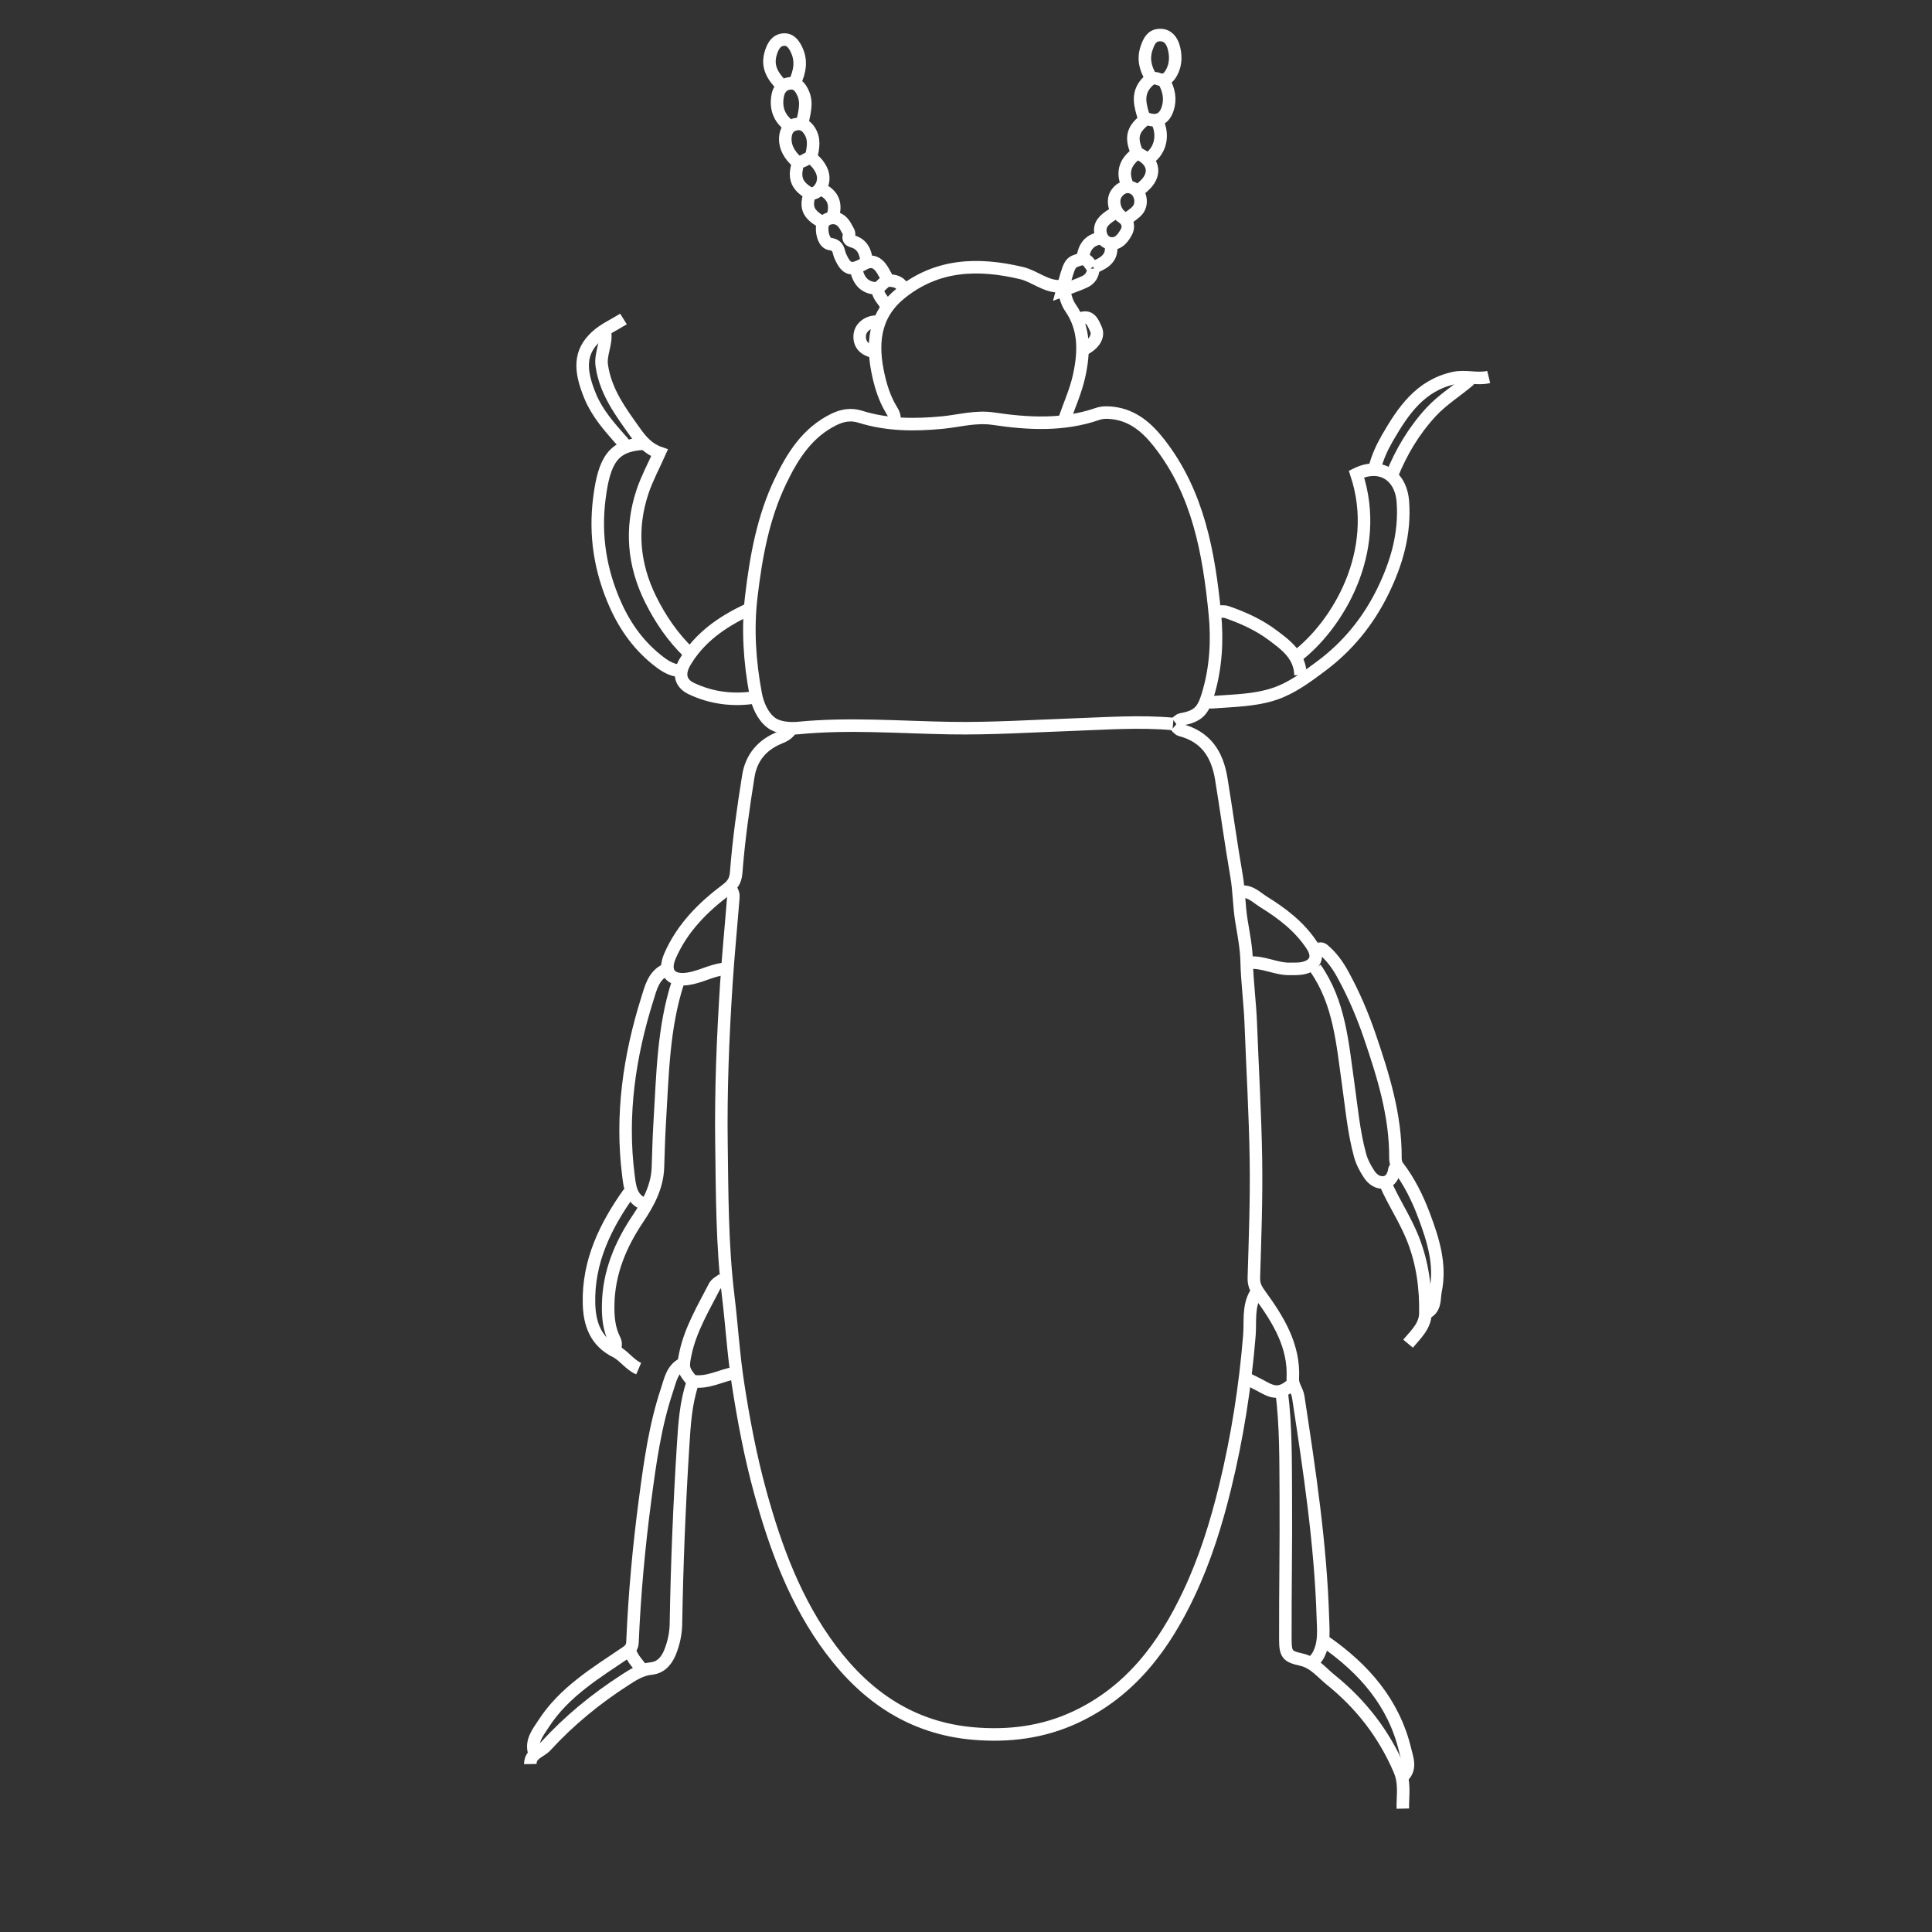 <?xml version="1.0" encoding="utf-8"?>
<!-- Generator: Adobe Illustrator 18.1.1, SVG Export Plug-In . SVG Version: 6.00 Build 0)  -->
<svg version="1.0" id="Layer_1" xmlns="http://www.w3.org/2000/svg" xmlns:xlink="http://www.w3.org/1999/xlink" x="0px" y="0px"
	 width="270px" height="270px" viewBox="0 0 270 270" enable-background="new 0 0 270 270" xml:space="preserve">
<rect x="0" y="0" width="270" height="270" fill="#333333" stroke="none"/>
<g id="TSch3W_1_">
	<g>
		<path fill="none" stroke="#FFFFFF" stroke-width="1.75" d="M175.466,180.8c-1.065,1.824-0.705,3.907-0.862,5.839
			c-0.584,7.156-1.69,14.198-3.39,21.176c-1.248,5.121-2.812,10.114-5.055,14.872c-3.483,7.389-8.188,13.702-15.851,17.283
			c-4.544,2.123-9.338,2.718-14.28,2.293c-8.481-0.729-14.89-5.048-19.878-11.698c-4.925-6.566-7.72-14.116-9.877-21.937
			c-1.386-5.025-2.351-10.142-3.144-15.287c-0.624-4.049-0.865-8.148-1.358-12.21c-0.858-7.075-0.848-14.184-0.945-21.27
			c-0.102-7.428,0.2-14.873,0.679-22.304c0.262-4.065,0.664-8.113,0.983-12.17c0.033-0.426-0.088-0.765-0.332-1.085"/>
		<path fill="none" stroke="#FFFFFF" stroke-width="1.75" d="M164.24,101.397c0.248,0.215,0.464,0.55,0.749,0.626
			c3.525,0.933,5.121,3.355,5.689,6.828c0.737,4.514,1.347,9.048,2.128,13.549c0.366,2.109,0.343,4.226,0.69,6.321
			c0.31,1.868,0.685,3.788,0.726,5.624c0.064,2.9,0.464,5.759,0.573,8.644c0.242,6.384,0.629,12.766,0.724,19.152
			c0.082,5.463-0.124,10.931-0.289,16.395c-0.031,1.03,0.285,1.599,0.904,2.453c2.508,3.46,4.787,7.114,4.536,11.686
			c-0.051,0.94,0.627,1.65,0.761,2.531c1.563,10.268,3.131,20.539,3.446,30.94c0.045,1.483,0.21,3.054-0.363,4.558
			c-0.266,0.699-0.639,1.22-1.183,1.671"/>
		<path fill="none" stroke="#FFFFFF" stroke-width="1.75" d="M96.788,193.267c-0.954,2.813-1.133,5.759-1.317,8.676
			c-0.526,8.33-0.868,16.67-1.007,25.018c-0.022,1.329-0.314,2.692-0.83,3.961c-0.489,1.201-1.299,2.125-2.627,2.257
			c-1.436,0.142-2.562,0.893-3.692,1.62c-4.055,2.609-7.765,5.65-11.025,9.21c-0.746,0.815-2.196,1.045-2.173,2.521"/>
		<path fill="none" stroke="#FFFFFF" stroke-width="1.75" d="M95.366,190.62c-1.448,0.746-1.695,2.269-2.133,3.573
			c-1.678,4.993-2.392,10.188-3.08,15.391c-0.874,6.614-1.482,13.246-1.763,19.91c-0.025,0.592-0.247,0.999-0.881,1.429
			c-4.221,2.863-8.661,5.519-11.525,9.945c-0.812,1.255-1.885,2.507-1.271,4.224"/>
		<path fill="none" stroke="#FFFFFF" stroke-width="1.75" d="M179.131,194.633c0.59,4.758,0.53,9.545,0.562,14.322
			c0.044,6.733-0.083,13.466-0.062,20.199c0.006,2.059,0.32,2.359,2.235,2.781c1.765,0.389,2.829,1.799,4.107,2.829
			c4.198,3.38,7.406,7.499,9.584,12.532c0.842,1.946,0.448,3.639,0.489,5.462"/>
		<path fill="none" stroke="#FFFFFF" stroke-width="1.75" d="M164.298,101.064c0.26-0.183,0.5-0.48,0.784-0.531
			c2.438-0.436,3.064-1.261,3.732-3.471c1.126-3.721,1.333-7.574,0.966-11.288c-0.835-8.447-2.3-16.826-7.747-23.809
			c-1.641-2.104-3.588-3.876-6.44-4.243c-0.777-0.1-1.514-0.115-2.25,0.139c-4.77,1.646-9.666,1.371-14.508,0.652
			c-2.484-0.369-4.753,0.311-7.117,0.54c-3.883,0.375-7.738,0.366-11.508-0.817c-1.288-0.404-2.479-0.199-3.67,0.384
			c-3.724,1.823-5.783,5.118-7.474,8.646c-2.43,5.067-3.41,10.523-4.069,16.073c-0.546,4.596-0.231,9.124,0.605,13.624
			c0.284,1.531,0.996,3.172,2.214,4.067c0.934,0.686,2.51,0.833,3.751,0.712c7.093-0.693,14.176-0.101,21.259,0.013
			c5.745,0.093,11.473-0.284,17.205-0.488c4.639-0.165,9.265-0.51,13.904-0.093"/>
		<path fill="none" stroke="#FFFFFF" stroke-width="1.75" d="M89.825,62.01c-4.105,0.255-5.388,2.263-6.068,7.678
			c-0.647,5.153,0.133,10.058,2.23,14.781c1.431,3.223,3.455,5.992,6.296,8.117c0.799,0.597,1.672,1.083,2.705,1.166"/>
		<path fill="none" stroke="#FFFFFF" stroke-width="1.75" d="M92.995,135.551c-1.677,0.808-2.065,2.575-2.52,4.023
			c-2.531,8.04-3.731,16.269-2.651,24.707c0.2,1.566,0.344,3.278,2.196,3.988"/>
		<path fill="none" stroke="#FFFFFF" stroke-width="1.75" d="M94.758,137.229c-2.083,6.372-2.154,13.008-2.56,19.598
			c-0.129,2.096-0.179,4.197-0.249,6.296c-0.091,2.738-1.344,5.027-2.813,7.215c-2.434,3.628-4.059,7.519-4.143,11.959
			c-0.032,1.709,0.097,3.397,0.886,4.93c0.242,0.469,0.134,0.822,0.098,1.238"/>
		<path fill="none" stroke="#FFFFFF" stroke-width="1.75" d="M181.172,91.763c5.68-4.32,12-14.628,8.399-25.517
			c3.252-1.592,6.203,0.077,6.484,3.883c0.327,4.424-0.86,8.551-2.81,12.531c-2.05,4.183-4.925,7.69-8.596,10.424
			c-1.988,1.48-4.066,3.048-6.458,3.863c-2.87,0.978-5.931,0.963-8.932,1.204c-0.149,0.012-0.312-0.157-0.469-0.241"/>
		<path fill="none" stroke="#FFFFFF" stroke-width="1.75" d="M199.419,183.444c1.245-0.678,0.986-1.97,1.206-3.045
			c0.758-3.702-0.351-7.168-1.615-10.538c-0.897-2.394-2.048-4.73-3.611-6.781c-0.361-0.473-0.386-0.922-0.385-1.314
			c0.024-5.898-1.694-11.407-3.566-16.906c-1.028-3.02-2.269-5.921-3.803-8.712c-0.705-1.284-1.534-2.434-2.659-3.392
			c-0.435-0.37-0.699-0.099-1.042,0.01"/>
		<path fill="none" stroke="#FFFFFF" stroke-width="1.75" d="M183.841,135.319c3.37,4.823,3.767,10.494,4.557,16.047
			c0.479,3.366,0.768,6.761,1.666,10.059c0.262,0.961,0.707,1.798,1.245,2.629c0.544,0.84,1.316,1.314,2.195,1.174
			c0.812-0.129,1.253-0.903,1.362-1.769c0.014-0.109,0.141-0.203,0.216-0.305"/>
		<path fill="none" stroke="#FFFFFF" stroke-width="1.75" d="M84.563,46.527c0.202,1.551-0.688,2.977-0.465,4.549
			c0.519,3.668,2.654,6.502,4.711,9.386c0.862,1.208,1.827,2.289,3.361,2.828c-0.801,1.801-1.748,3.547-2.37,5.402
			c-1.729,5.159-1.275,10.239,1.13,15.08c1.369,2.755,3.107,5.307,5.352,7.465"/>
		<path fill="none" stroke="#FFFFFF" stroke-width="1.75" d="M148.239,40.006c-2.075,0.118-3.596-1.398-5.501-1.848
			c-6.085-1.437-11.867-1.258-16.946,2.904c-3.732,3.058-3.988,7.134-3.019,11.448c0.359,1.598,0.86,3.168,1.715,4.616
			c0.3,0.507,0.733,1.133,0.392,1.843"/>
		<path fill="none" stroke="#FFFFFF" stroke-width="1.75" d="M110.517,101.947c-0.375,0.574-0.867,0.872-1.544,1.143
			c-2.396,0.962-3.965,2.721-4.389,5.358c-0.716,4.452-1.346,8.913-1.695,13.414c-0.069,0.889-0.272,1.645-1.318,2.427
			c-3.294,2.464-6.221,5.364-7.936,9.305c-1.005,2.31,0.137,3.515,2.409,3.212c1.761-0.235,3.29-1.161,5.028-1.387"/>
		<path fill="none" stroke="#FFFFFF" stroke-width="1.75" d="M87.895,166.699c-3.302,4.636-5.728,9.621-5.581,15.466
			c0.07,2.797,0.877,5.287,3.742,6.719c1.148,0.574,1.934,1.841,3.2,2.382"/>
		<path fill="none" stroke="#FFFFFF" stroke-width="1.75" d="M185.213,229.448c5.443,3.792,9.603,8.566,11.169,15.169
			c0.254,1.073,0.822,2.426-0.216,3.535"/>
		<path fill="none" stroke="#FFFFFF" stroke-width="1.75" d="M208.046,52.683c-1.597,0.389-3.193-0.216-4.839,0.143
			c-4.734,1.033-7.113,4.592-9.3,8.362c-0.776,1.338-1.431,2.772-1.806,4.301"/>
		<path fill="none" stroke="#FFFFFF" stroke-width="1.75" d="M193.65,165.474c1.154,2.618,2.767,4.999,3.823,7.678
			c1.329,3.372,1.795,6.861,1.723,10.429c-0.036,1.761-1.366,2.938-2.418,4.199"/>
		<path fill="none" stroke="#FFFFFF" stroke-width="1.75" d="M87.131,44.577c-1.283,0.804-2.723,1.437-3.816,2.447
			c-2.355,2.176-2.37,4.656-0.815,8.392c0.968,2.326,2.616,4.19,4.255,6.051c0.253,0.288,0.55,0.522,0.513,0.953"/>
		<path fill="none" stroke="#FFFFFF" stroke-width="1.75" d="M205.407,53.078c-1.781,1.542-3.816,2.764-5.432,4.523
			c-2.389,2.602-4.154,5.565-5.466,8.821"/>
		<path fill="none" stroke="#FFFFFF" stroke-width="1.75" d="M111.058,11.579c0.721-1.57,1.045-3.11,0.182-4.789
			c-0.4-0.777-0.892-1.302-1.687-1.264c-0.794,0.037-1.315,0.535-1.656,1.381c-0.733,1.823-0.41,3.282,1.382,5.046"/>
		<path fill="none" stroke="#FFFFFF" stroke-width="1.75" d="M159.883,16.512c-0.503-1.679-1.079-3.349,0.333-4.918
			c0.475-0.527,0.943-0.847,1.651-0.559c0.941,0.382,1.471-0.198,1.853-0.882c0.652-1.169,0.634-2.491,0.268-3.692
			c-0.236-0.776-0.797-1.593-1.906-1.565c-1.163,0.029-1.523,0.943-1.816,1.752c-0.532,1.467-0.238,2.899,0.604,4.212"/>
		<path fill="none" stroke="#FFFFFF" stroke-width="1.75" d="M101.036,178.761c-0.4,0.33-0.958,0.579-1.176,1.002
			c-1.56,3.039-3.341,5.987-4.069,9.389c-0.423,1.977-0.339,2.345,0.936,3.843c2.184,0.385,3.981-0.786,5.954-1.097"/>
		<path fill="none" stroke="#FFFFFF" stroke-width="1.75" d="M181.748,94.348c-0.065-2.774-2.062-4.217-3.99-5.649
			c-1.903-1.413-4.063-2.379-6.296-3.155c-0.411-0.143-0.9-0.061-1.353-0.083"/>
		<path fill="none" stroke="#FFFFFF" stroke-width="1.75" d="M174.552,134.552c1.962-0.2,3.731,0.884,5.682,0.852
			c0.575-0.009,1.151,0.024,1.72-0.076c1.872-0.328,2.442-1.588,1.409-3.174c-1.725-2.647-4.182-4.508-6.814-6.14
			c-0.931-0.577-1.747-1.486-3.001-1.404"/>
		<path fill="none" stroke="#FFFFFF" stroke-width="1.75" d="M104.349,85.278c-3.492,1.676-6.6,3.826-8.618,7.237
			c-0.952,1.609-0.672,2.976,0.888,3.716c2.796,1.326,5.781,1.703,8.856,1.236"/>
		<path fill="none" stroke="#FFFFFF" stroke-width="1.75" d="M148.651,40.592c0.262,0.82,0.418,1.658,0.938,2.404
			c2.078,2.98,1.937,6.316,1.2,9.618c-0.457,2.045-1.338,3.994-2.029,5.987"/>
		<path fill="none" stroke="#FFFFFF" stroke-width="1.75" d="M121.102,36.464c-0.137-1.265-0.582-2.331-1.924-2.722
			c-0.454-0.132-0.669-0.33-0.541-0.793c0.122-0.44-0.179-0.749-0.341-1.079c-0.428-0.872-1.078-1.53-2.138-1.393
			c-0.702,0.091-1.216,0.519-1.258,1.305c-0.053,0.997,0.31,2.206,1.129,2.325c1.251,0.181,1.107,1.038,1.413,1.72
			c0.819,1.824,1.527,2.065,3.241,1.078c1.138-0.655,2.074-0.297,2.852,1.201c0.16,0.308,0.476,0.64,0.35,1.073
			c-0.41,0.385-0.821,0.77-1.229,1.154c0.002,0.946,0.691,1.543,1.146,2.258"/>
		<path fill="none" stroke="#FFFFFF" stroke-width="1.75" d="M122.7,44.967c-1.219-0.135-2.409,0.702-2.539,1.784
			c-0.147,1.225,0.499,2.071,1.813,2.373"/>
		<path fill="none" stroke="#FFFFFF" stroke-width="1.75" d="M151.5,48.799c1.371-0.678,2.105-1.806,1.666-2.78
			c-0.422-0.937-0.817-2.112-2.299-1.442"/>
		<path fill="none" stroke="#FFFFFF" stroke-width="1.75" d="M162.67,11.345c0.692,1.217,0.951,2.512,0.513,3.857
			c-0.478,1.468-1.516,1.913-2.968,1.368c-1.844,1.359-2.201,2.505-1.473,4.382c0.135,0.349,0.258,0.461,0.588,0.632
			c2.067,1.064,2.223,2.973,0.423,4.502c-0.214,0.182-0.411,0.384-0.616,0.576"/>
		<path fill="none" stroke="#FFFFFF" stroke-width="1.75" d="M110.345,17.622c-1.437-1.064-1.98-2.469-1.666-4.232
			c0.175-0.981,0.732-1.621,1.688-1.738c0.931-0.115,1.445,0.468,1.84,1.313c0.688,1.473,0.148,2.862-0.083,4.283"/>
		<path fill="none" stroke="#FFFFFF" stroke-width="1.75" d="M161.82,17.193c0.709,1.583,0.488,3.684-1.204,4.93"/>
		<path fill="none" stroke="#FFFFFF" stroke-width="1.75" d="M113.364,21.919c0.279-1.234,0.53-2.468-0.222-3.636
			c-0.489-0.76-1.122-1.142-2.075-0.887c-1.055,0.282-1.305,1.213-1.322,1.997c-0.028,1.269,0.666,2.34,1.617,3.203
			c0.708,0.174,1.211-0.339,1.83-0.59c0.711,0.404,1.209,1.002,1.565,1.703c0.463,0.912,0.37,1.922-0.193,2.661
			c-0.199,0.262-0.838,1.046-1.734,0.465c-0.99-0.642-1.601-1.377-1.58-2.548c0.009-0.5,0.161-0.998,0.248-1.497"/>
		<path fill="none" stroke="#FFFFFF" stroke-width="1.75" d="M152.781,37.544c-0.013,0.859-0.454,1.492-1.187,1.833
			c-0.962,0.448-1.979,0.78-3.151,1.231c1.047-3.954,1.078-3.866,2.314-4.299c1.132-0.397,1.41,0.427,1.888,1.04"/>
		<path fill="none" stroke="#FFFFFF" stroke-width="1.75" d="M180.528,193.507c-1.441,1.197-2.351,1.263-4.001,0.334
			c-0.666-0.375-1.361-0.7-2.043-1.047"/>
		<path fill="none" stroke="#FFFFFF" stroke-width="1.75" d="M113.128,27.189c-0.613,1.942-0.077,2.83,1.884,3.927"/>
		<path fill="none" stroke="#FFFFFF" stroke-width="1.75" d="M158.65,21.608c-1.452,1.144-1.849,2.556-1.088,4.265"/>
		<path fill="none" stroke="#FFFFFF" stroke-width="1.75" d="M114.799,26.453c1.69,0.819,2.123,2.143,1.551,3.869"/>
		<path fill="none" stroke="#FFFFFF" stroke-width="1.75" d="M155.672,29.825c-0.897,0.601-1.949,1.198-1.909,2.397
			c0.025,0.767,0.436,1.66,1.434,1.79c1.129,0.146,1.743-0.768,2.175-1.513c0.393-0.679,0.387-1.538-0.571-2.173
			c-1.083-0.718-1.379-2.323-0.83-3.19c0.627-0.992,1.652-1.298,2.531-0.757c0.918,0.565,1.219,2.088,0.484,2.984
			c-0.42,0.512-1.041,0.859-1.571,1.28"/>
		<path fill="none" stroke="#FFFFFF" stroke-width="1.75" d="M155.249,34.206c0.299,1.912-1.01,2.588-2.439,3.172"/>
		<path fill="none" stroke="#FFFFFF" stroke-width="1.75" d="M153.869,33.28c-1.643,0.217-2.38,1.255-2.547,2.81"/>
		<path fill="none" stroke="#FFFFFF" stroke-width="1.75" d="M119.677,37.756c0.337,1.511,1.161,2.485,2.81,2.547"/>
		<path fill="none" stroke="#FFFFFF" stroke-width="1.75" d="M88.141,230.991c0.331,0.904,1.041,1.554,1.563,2.329"/>
		<path fill="none" stroke="#FFFFFF" stroke-width="1.75" d="M124.05,39.206c0.812,0.006,1.591,0.091,2.074,0.876"/>
	</g>
</g>
</svg>
